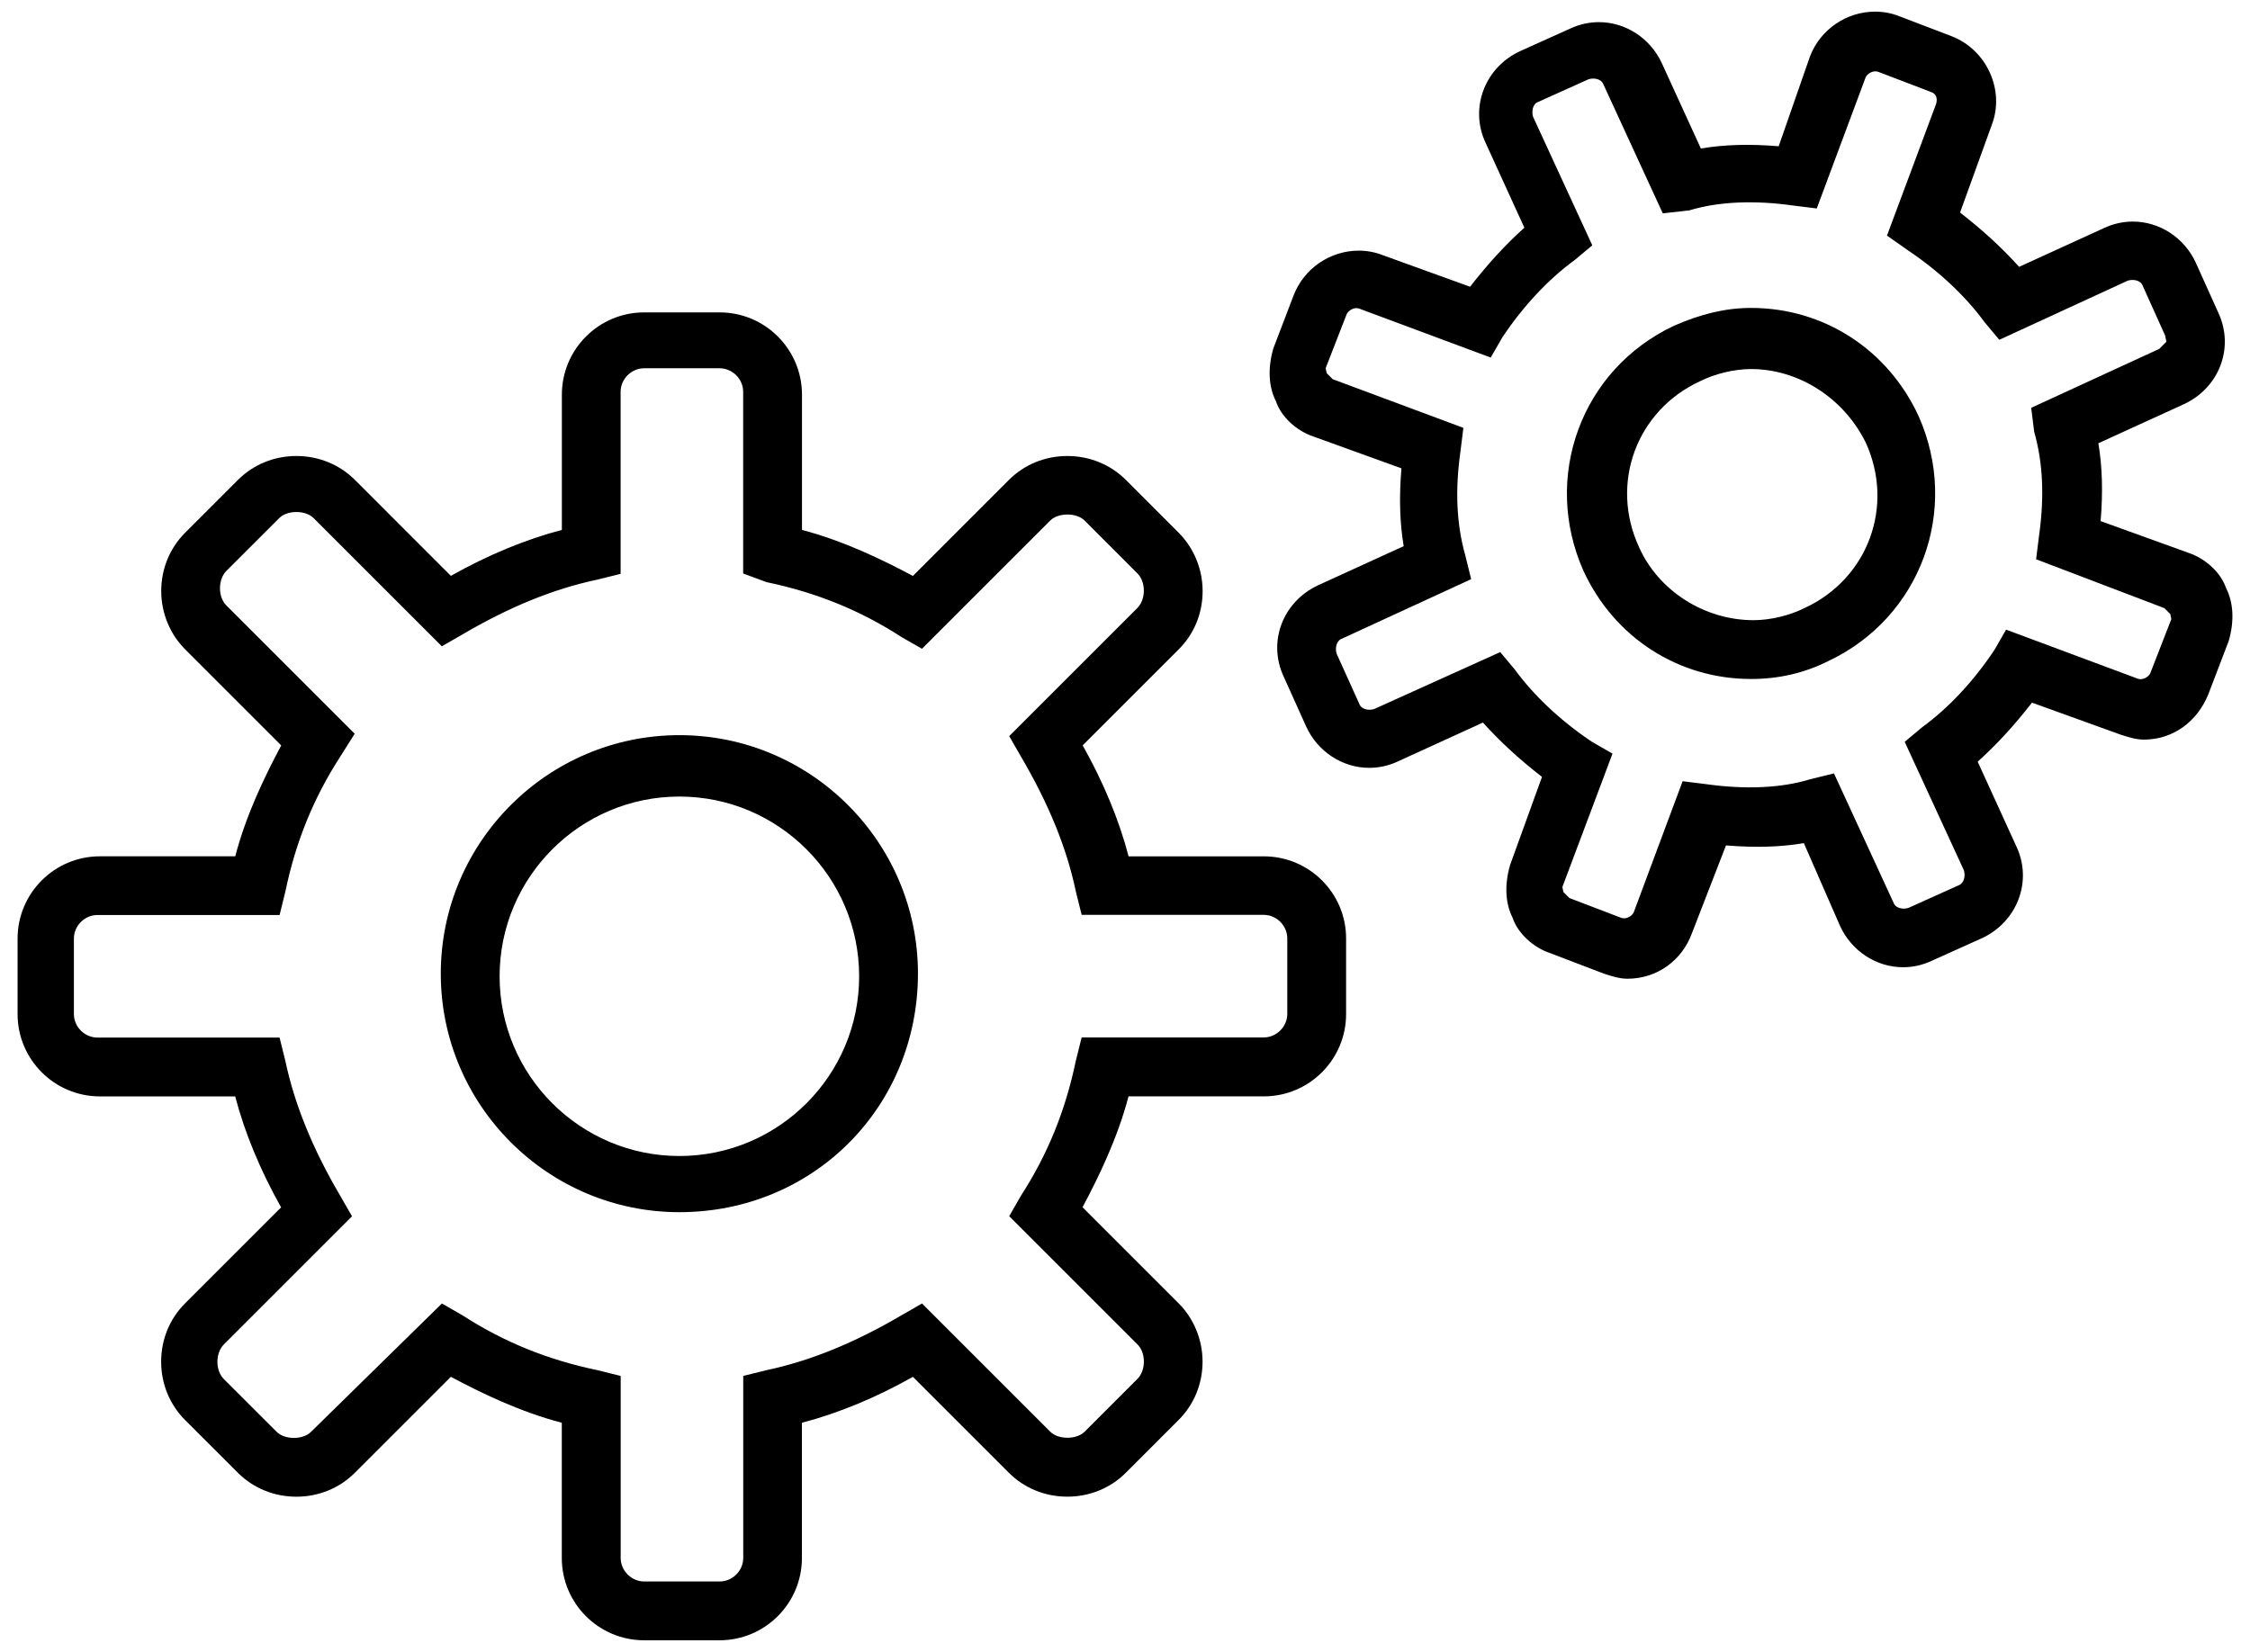 <?xml version="1.0" encoding="utf-8"?>
<!-- Generator: Adobe Illustrator 18.1.1, SVG Export Plug-In . SVG Version: 6.00 Build 0)  -->
<svg version="1.1" id="ui_gears" xmlns="http://www.w3.org/2000/svg" xmlns:xlink="http://www.w3.org/1999/xlink" x="0px"
	 y="0px" viewBox="0 0 64 47" enable-background="new 0 0 64 47" xml:space="preserve">
<path d="M19.325,20.916c-3.742,0-6.787,3.044-6.787,6.786c0,3.742,3.045,6.786,6.787,6.786c3.801,0,6.782-2.981,6.786-6.786
	C26.111,23.96,23.067,20.916,19.325,20.916z M19.325,32.89c-2.82,0-5.114-2.294-5.114-5.113c0-2.82,2.294-5.114,5.114-5.114
	c2.82,0,5.113,2.294,5.113,5.114C24.439,30.596,22.145,32.89,19.325,32.89z"/>
<path d="M35.951,24.364h-3.849c-0.267-1.026-0.717-2.113-1.306-3.157l2.731-2.731c0.44-0.439,0.681-1.028,0.681-1.659
	c0-0.622-0.248-1.227-0.681-1.66l-1.504-1.505c-0.44-0.437-1.031-0.678-1.663-0.678s-1.222,0.241-1.66,0.678l-2.733,2.734
	c-0.852-0.454-1.962-0.996-3.155-1.309v-3.849c0-1.29-1.05-2.34-2.34-2.34h-2.15c-1.291,0-2.34,1.05-2.34,2.34v3.849
	c-1.026,0.267-2.114,0.718-3.157,1.307l-2.731-2.732c-0.44-0.437-1.031-0.678-1.663-0.678s-1.222,0.241-1.66,0.678l-1.504,1.504
	c-0.439,0.439-0.681,1.028-0.681,1.66c0,0.623,0.248,1.228,0.681,1.659l2.732,2.733c-0.48,0.904-1,1.976-1.307,3.155H2.841
	c-1.291,0-2.341,1.05-2.341,2.34v2.15c0,1.291,1.05,2.341,2.341,2.341H6.69c0.265,1.02,0.715,2.108,1.306,3.157l-2.731,2.731
	c-0.439,0.438-0.681,1.027-0.681,1.659c0,0.632,0.242,1.222,0.681,1.661l1.504,1.503c0.44,0.438,1.03,0.678,1.662,0.678
	s1.222-0.241,1.661-0.679l2.732-2.732c0.851,0.453,1.96,0.996,3.156,1.307v3.849c0,1.291,1.05,2.34,2.34,2.34h2.15
	c1.29,0,2.34-1.05,2.34-2.34v-3.849c1.027-0.267,2.115-0.717,3.157-1.306l2.731,2.731c0.44,0.438,1.03,0.678,1.662,0.678
	c0.633,0,1.223-0.241,1.661-0.678l1.504-1.504c0.44-0.44,0.681-1.029,0.681-1.66c0-0.622-0.248-1.227-0.681-1.659l-2.733-2.733
	c0.454-0.852,0.996-1.962,1.308-3.155h3.849c1.291,0,2.34-1.05,2.34-2.341v-2.15C38.291,25.414,37.241,24.364,35.951,24.364z
	 M30.6,30.186c-0.293,1.41-0.802,2.663-1.561,3.836l-0.333,0.58l3.649,3.649c0.115,0.114,0.182,0.292,0.182,0.489
	c0,0.193-0.068,0.377-0.182,0.49l-1.504,1.504c-0.23,0.23-0.747,0.229-0.977,0l-3.583-3.583l-0.064-0.065l-0.582,0.334
	c-1.345,0.789-2.599,1.3-3.838,1.562l-0.666,0.165v5.18c0,0.362-0.306,0.668-0.668,0.668h-2.15c-0.362,0-0.668-0.306-0.668-0.668
	v-5.18l-0.671-0.166c-1.41-0.294-2.663-0.803-3.835-1.562l-0.579-0.333l-3.723,3.652c-0.23,0.23-0.747,0.231-0.978-0.001
	l-1.503-1.502c-0.115-0.116-0.182-0.295-0.182-0.492c0-0.193,0.068-0.376,0.181-0.489l3.648-3.649l-0.334-0.581
	c-0.789-1.343-1.299-2.597-1.562-3.839L7.952,29.52H2.77c-0.362,0-0.668-0.306-0.668-0.668v-2.15c0-0.363,0.306-0.669,0.668-0.669
	h5.183l0.165-0.67C8.41,23.952,8.92,22.7,9.676,21.531l0.413-0.655l-3.651-3.651c-0.115-0.115-0.181-0.293-0.181-0.49
	c0-0.194,0.068-0.377,0.181-0.491l1.505-1.504c0.229-0.23,0.747-0.23,0.977,0l3.648,3.648l0.58-0.334
	c1.345-0.79,2.6-1.3,3.839-1.562l0.666-0.165v-5.181c0-0.362,0.306-0.668,0.668-0.668h2.15c0.362,0,0.668,0.306,0.668,0.668v5.171
	l0.671,0.247c1.412,0.294,2.665,0.804,3.835,1.562l0.58,0.332l3.648-3.648c0.23-0.228,0.747-0.229,0.977,0l1.504,1.505
	c0.116,0.115,0.182,0.294,0.182,0.49c0,0.193-0.068,0.377-0.182,0.491l-3.648,3.648l0.334,0.58c0.791,1.347,1.302,2.602,1.562,3.84
	l0.165,0.665h5.181c0.362,0,0.668,0.306,0.668,0.669v2.15c0,0.362-0.306,0.668-0.668,0.668h-5.181L30.6,30.186z"/>
<path d="M49.807,8.761c-0.706,0-1.425,0.167-2.201,0.512c-2.624,1.238-3.751,4.297-2.566,6.967c0.875,1.899,2.701,3.078,4.767,3.078
	c0.793,0,1.514-0.168,2.201-0.511c2.624-1.239,3.752-4.298,2.566-6.967C53.699,9.941,51.873,8.761,49.807,8.761z M51.328,17.3
	c-0.421,0.213-0.977,0.345-1.45,0.345c-1.396,0-2.705-0.836-3.258-2.081c-0.835-1.812-0.073-3.884,1.737-4.718
	c0.423-0.213,0.979-0.346,1.45-0.346c1.35,0,2.629,0.818,3.258,2.081C53.899,14.395,53.138,16.466,51.328,17.3z"/>
<path d="M63.321,16.735c-0.147-0.438-0.58-0.844-1.076-1.008l-2.494-0.901c0.069-0.821,0.048-1.547-0.064-2.215l2.425-1.108
	c1.012-0.465,1.447-1.605,0.992-2.595l-0.646-1.434c-0.327-0.711-1.029-1.17-1.79-1.17c-0.278,0-0.55,0.06-0.806,0.178l-2.429,1.11
	c-0.488-0.541-1.012-1.023-1.68-1.546l0.903-2.495c0.377-0.983-0.146-2.137-1.144-2.521l-1.504-0.575
	c-0.215-0.083-0.441-0.124-0.673-0.124c-0.815,0-1.558,0.51-1.85,1.271l-0.891,2.559c-0.834-0.069-1.539-0.049-2.214,0.064
	l-1.109-2.425c-0.327-0.711-1.029-1.17-1.79-1.17c-0.278,0-0.548,0.06-0.804,0.177l-1.434,0.646c-0.482,0.222-0.852,0.61-1.04,1.095
	c-0.189,0.489-0.173,1.022,0.047,1.501l1.11,2.429c-0.542,0.489-1.024,1.013-1.545,1.68l-2.496-0.903
	c-0.215-0.083-0.441-0.124-0.672-0.124c-0.814,0-1.557,0.51-1.849,1.268L36.22,9.911c-0.164,0.566-0.136,1.092,0.073,1.504
	c0.147,0.439,0.58,0.845,1.076,1.008l2.494,0.902c-0.069,0.821-0.048,1.547,0.064,2.214l-2.425,1.108
	c-1.012,0.466-1.448,1.607-0.992,2.595l0.646,1.434c0.327,0.711,1.03,1.17,1.791,1.17c0.278,0,0.549-0.06,0.805-0.178l2.429-1.11
	c0.491,0.545,1.014,1.026,1.68,1.546l-0.907,2.505c-0.164,0.566-0.137,1.091,0.072,1.505c0.148,0.439,0.583,0.844,1.076,1.007
	l1.516,0.579c0.218,0.072,0.444,0.146,0.677,0.146c0.827,0,1.546-0.51,1.832-1.297l0.968-2.496c0.836,0.068,1.541,0.048,2.215-0.064
	l1.032,2.361c0.327,0.71,1.029,1.169,1.79,1.169c0.278,0,0.549-0.06,0.804-0.178l1.434-0.646c0.482-0.222,0.852-0.611,1.04-1.095
	c0.189-0.489,0.173-1.022-0.047-1.5l-1.109-2.429c0.543-0.491,1.025-1.014,1.545-1.68l2.514,0.908
	c0.216,0.071,0.44,0.144,0.67,0.144c0.81,0,1.512-0.495,1.833-1.294l0.579-1.513C63.558,17.672,63.53,17.146,63.321,16.735z
	 M54.677,20.689l-0.499,0.417l1.683,3.653c0.052,0.162,0.004,0.378-0.152,0.43l-1.422,0.641c-0.041,0.014-0.087,0.021-0.133,0.021
	c-0.11,0-0.252-0.042-0.296-0.174l-1.692-3.673l-0.677,0.167c-0.814,0.25-1.836,0.297-2.96,0.139l-0.668-0.083l-1.391,3.732
	c-0.04,0.082-0.154,0.168-0.274,0.168c-0.028,0-0.055-0.004-0.076-0.011L44.64,25.55l-0.169-0.169
	c-0.003-0.017-0.007-0.035-0.011-0.052c-0.007-0.03-0.02-0.085-0.018-0.096l1.425-3.792l-0.581-0.333
	c-0.888-0.595-1.646-1.305-2.196-2.056l-0.417-0.499l-3.583,1.619c-0.041,0.014-0.087,0.021-0.133,0.021
	c-0.11,0-0.252-0.042-0.295-0.173l-0.642-1.421c-0.052-0.161-0.004-0.377,0.153-0.429l3.673-1.692l-0.166-0.675
	c-0.25-0.881-0.295-1.849-0.138-2.961l0.083-0.669l-3.718-1.385l-0.169-0.169c-0.003-0.017-0.007-0.034-0.011-0.051
	c-0.007-0.03-0.02-0.086-0.018-0.097l0.598-1.536c0.041-0.083,0.154-0.168,0.274-0.168c0.027,0,0.055,0.005,0.077,0.012l3.745,1.394
	l0.334-0.581c0.596-0.89,1.305-1.647,2.056-2.195l0.499-0.417l-1.683-3.654c-0.034-0.101-0.026-0.224,0.019-0.312
	c0.029-0.058,0.07-0.096,0.133-0.117l1.422-0.641c0.041-0.014,0.087-0.021,0.133-0.021c0.11,0,0.251,0.042,0.296,0.174l1.649,3.583
	l0.036,0.078l0.753-0.084c0.814-0.249,1.837-0.297,2.958-0.138l0.669,0.083l1.391-3.733c0.04-0.083,0.154-0.168,0.275-0.168
	c0.027,0,0.054,0.004,0.075,0.011l1.509,0.576c0.17,0.056,0.184,0.217,0.142,0.346l-1.395,3.74l0.582,0.409
	c0.889,0.595,1.646,1.305,2.196,2.057l0.417,0.499l3.654-1.683c0.148-0.047,0.371-0.018,0.428,0.152l0.637,1.414
	c0.003,0.025,0.008,0.051,0.014,0.077c0.007,0.03,0.02,0.086,0.019,0.096l-0.202,0.202l-3.643,1.677l0.085,0.68
	c0.25,0.881,0.295,1.849,0.138,2.961l-0.083,0.668l3.647,1.39l0.169,0.169c0.003,0.017,0.007,0.034,0.011,0.051
	c0.007,0.03,0.02,0.086,0.018,0.097l-0.598,1.536c-0.04,0.083-0.154,0.168-0.274,0.168c-0.028,0-0.055-0.005-0.077-0.012
	l-3.75-1.397l-0.333,0.58C56.136,19.383,55.428,20.141,54.677,20.689z"/>
</svg>
